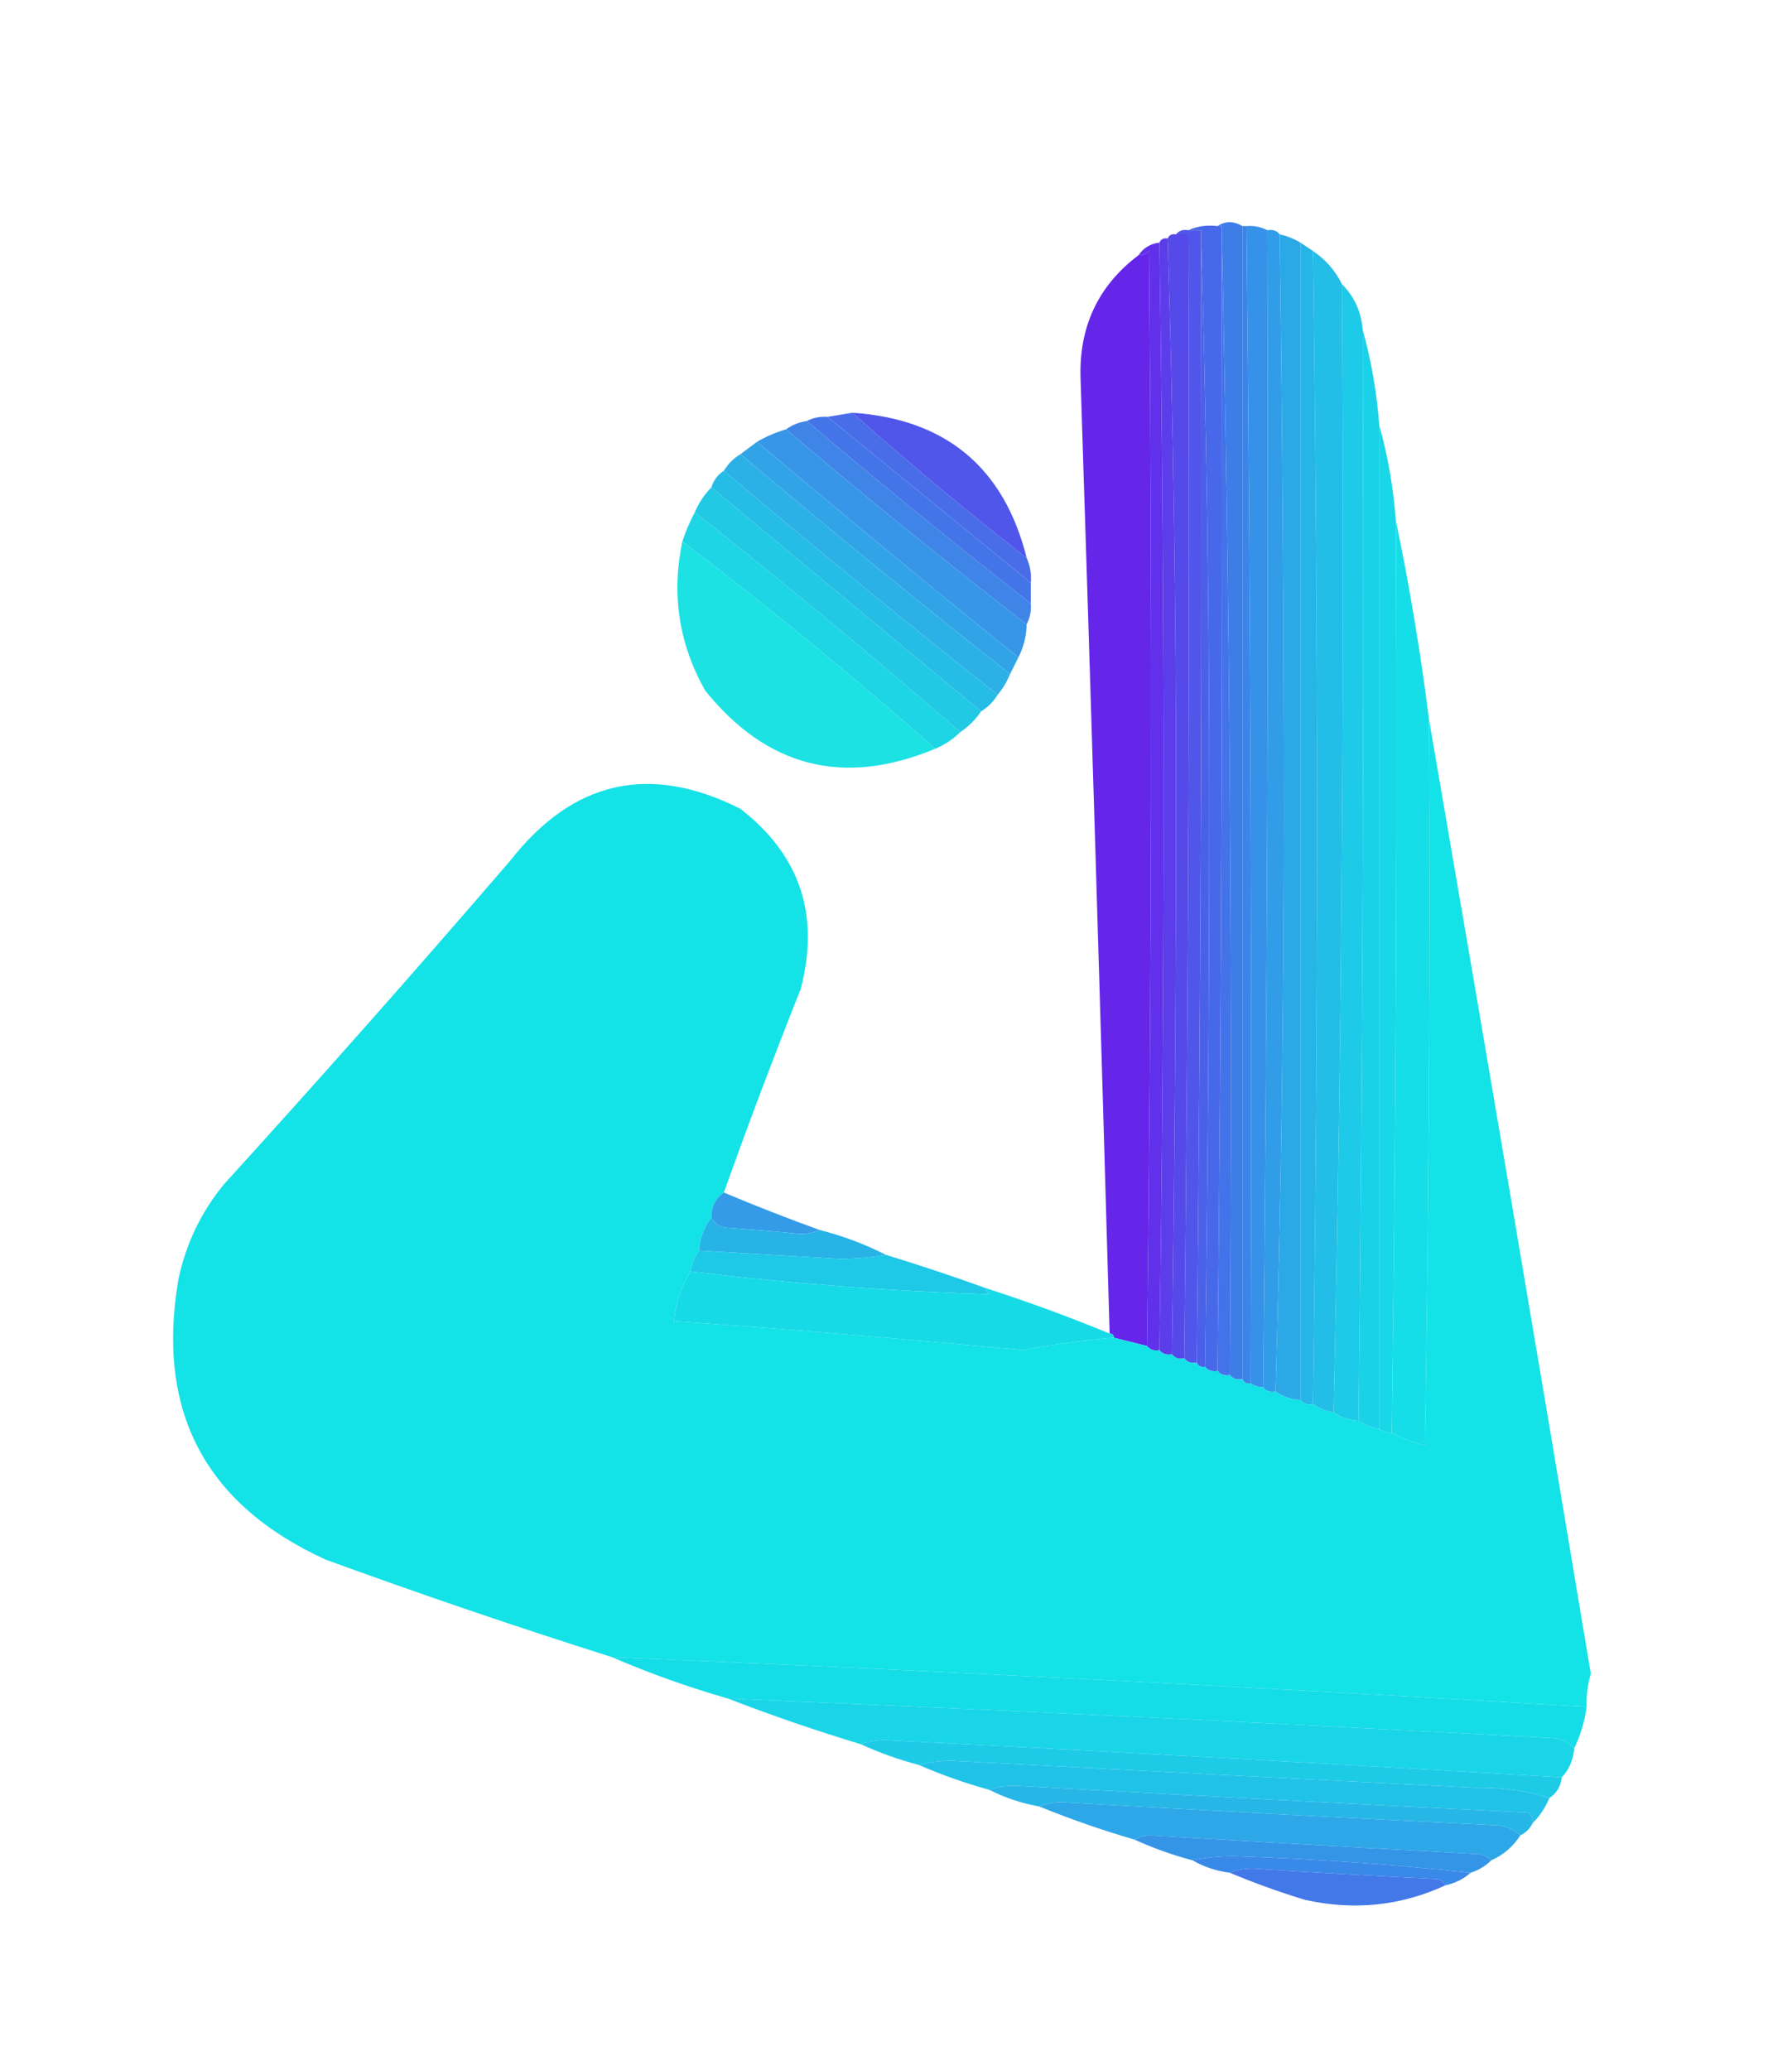 <?xml version="1.0" encoding="UTF-8"?>
<!DOCTYPE svg PUBLIC "-//W3C//DTD SVG 1.1//EN" "http://www.w3.org/Graphics/SVG/1.1/DTD/svg11.dtd">
<svg xmlns="http://www.w3.org/2000/svg" version="1.1" width="432px" height="499px" style="shape-rendering:geometricPrecision; text-rendering:geometricPrecision; image-rendering:optimizeQuality; fill-rule:evenodd; clip-rule:evenodd" xmlns:xlink="http://www.w3.org/1999/xlink">
<g><path style="opacity:1" fill="#4769e9" d="M 286.5,55.5 C 288.607,54.532 290.941,54.198 293.5,54.5C 293.833,54.5 294.167,54.5 294.5,54.5C 294.833,146.668 294.499,238.668 293.5,330.5C 292.209,330.737 291.209,330.404 290.5,329.5C 291.167,284.001 291.5,238.335 291.5,192.5C 291.5,146.495 290.833,100.828 289.5,55.5C 288.5,55.5 287.5,55.5 286.5,55.5 Z"/></g>
<g><path style="opacity:1" fill="#4373e8" d="M 294.5,54.5 C 296.498,146.494 297.164,238.827 296.5,331.5C 295.209,331.737 294.209,331.404 293.5,330.5C 294.499,238.668 294.833,146.668 294.5,54.5 Z"/></g>
<g><path style="opacity:1" fill="#3e7de8" d="M 293.5,54.5 C 295.389,53.258 297.389,53.258 299.5,54.5C 299.5,147.167 299.5,239.833 299.5,332.5C 298.209,332.737 297.209,332.404 296.5,331.5C 297.164,238.827 296.498,146.494 294.5,54.5C 294.167,54.5 293.833,54.5 293.5,54.5 Z"/></g>
<g><path style="opacity:1" fill="#3b85e8" d="M 299.5,54.5 C 299.833,54.5 300.167,54.5 300.5,54.5C 301.497,147.429 301.831,240.429 301.5,333.5C 300.508,333.672 299.842,333.338 299.5,332.5C 299.5,239.833 299.5,147.167 299.5,54.5 Z"/></g>
<g><path style="opacity:1" fill="#5056e9" d="M 283.5,56.5 C 284.209,55.596 285.209,55.263 286.5,55.5C 287.5,55.5 288.5,55.5 289.5,55.5C 289.833,146.668 289.499,237.668 288.5,328.5C 287.209,328.737 286.209,328.404 285.5,327.5C 286.499,237.335 286.833,147.002 286.5,56.5C 285.5,56.5 284.5,56.5 283.5,56.5 Z"/></g>
<g><path style="opacity:1" fill="#4b60e9" d="M 289.5,55.5 C 290.833,100.828 291.5,146.495 291.5,192.5C 291.5,238.335 291.167,284.001 290.5,329.5C 289.508,329.672 288.842,329.338 288.5,328.5C 289.499,237.668 289.833,146.668 289.5,55.5 Z"/></g>
<g><path style="opacity:1" fill="#3691e8" d="M 300.5,54.5 C 302.292,54.366 303.958,54.699 305.5,55.5C 305.833,148.668 305.499,241.668 304.5,334.5C 303.391,334.443 302.391,334.11 301.5,333.5C 301.831,240.429 301.497,147.429 300.5,54.5 Z"/></g>
<g><path style="opacity:1" fill="#5549e9" d="M 281.5,57.5 C 281.842,56.662 282.508,56.328 283.5,56.5C 284.5,56.5 285.5,56.5 286.5,56.5C 286.833,147.002 286.499,237.335 285.5,327.5C 284.209,327.737 283.209,327.404 282.5,326.5C 283.167,281.835 283.5,237.001 283.5,192C 283.5,146.828 282.833,101.995 281.5,57.5 Z"/></g>
<g><path style="opacity:1" fill="#319de8" d="M 305.5,55.5 C 306.791,55.263 307.791,55.596 308.5,56.5C 309.164,103.096 309.498,149.763 309.5,196.5C 309.5,243.172 308.833,289.505 307.5,335.5C 306.209,335.737 305.209,335.404 304.5,334.5C 305.499,241.668 305.833,148.668 305.5,55.5 Z"/></g>
<g><path style="opacity:1" fill="#5b3dea" d="M 279.5,58.5 C 279.842,57.662 280.508,57.328 281.5,57.5C 282.833,101.995 283.5,146.828 283.5,192C 283.5,237.001 283.167,281.835 282.5,326.5C 281.209,326.737 280.209,326.404 279.5,325.5C 280.833,236.5 280.833,147.5 279.5,58.5 Z"/></g>
<g><path style="opacity:1" fill="#6030ea" d="M 279.5,58.5 C 280.833,147.5 280.833,236.5 279.5,325.5C 278.209,325.737 277.209,325.404 276.5,324.5C 277.666,236.668 277.832,148.668 277,60.5C 276.329,61.252 275.496,61.586 274.5,61.5C 275.659,59.75 277.326,58.75 279.5,58.5 Z"/></g>
<g><path style="opacity:1" fill="#2ba9e7" d="M 308.5,56.5 C 310.284,56.892 311.95,57.559 313.5,58.5C 313.5,151.5 313.5,244.5 313.5,337.5C 311.214,337.405 309.214,336.738 307.5,335.5C 308.833,289.505 309.5,243.172 309.5,196.5C 309.498,149.763 309.164,103.096 308.5,56.5 Z"/></g>
<g><path style="opacity:1" fill="#6526ea" d="M 276.5,324.5 C 273.833,323.833 271.167,323.167 268.5,322.5C 268.5,321.833 268.167,321.5 267.5,321.5C 265.319,244.83 262.986,168.163 260.5,91.5C 260.019,78.877 264.686,68.877 274.5,61.5C 275.496,61.586 276.329,61.252 277,60.5C 277.832,148.668 277.666,236.668 276.5,324.5 Z"/></g>
<g><path style="opacity:1" fill="#27b4e7" d="M 313.5,58.5 C 314.5,59.167 315.5,59.833 316.5,60.5C 317.829,153.294 317.829,245.961 316.5,338.5C 315.209,338.737 314.209,338.404 313.5,337.5C 313.5,244.5 313.5,151.5 313.5,58.5 Z"/></g>
<g><path style="opacity:1" fill="#22bee7" d="M 316.5,60.5 C 319.55,62.549 321.883,65.216 323.5,68.5C 324.164,159.506 323.498,250.173 321.5,340.5C 319.597,340.204 317.93,339.537 316.5,338.5C 317.829,245.961 317.829,153.294 316.5,60.5 Z"/></g>
<g><path style="opacity:0.999" fill="#1dcae7" d="M 323.5,68.5 C 326.488,71.481 328.154,75.148 328.5,79.5C 328.833,167.335 328.499,255.002 327.5,342.5C 325.214,342.405 323.214,341.738 321.5,340.5C 323.498,250.173 324.164,159.506 323.5,68.5 Z"/></g>
<g><path style="opacity:0.996" fill="#1ad2e7" d="M 328.5,79.5 C 330.569,86.909 331.902,94.575 332.5,102.5C 332.5,183.167 332.5,263.833 332.5,344.5C 330.597,344.204 328.93,343.537 327.5,342.5C 328.499,255.002 328.833,167.335 328.5,79.5 Z"/></g>
<g><path style="opacity:0.985" fill="#476be8" d="M 205.5,99.5 C 219.091,111.633 233.091,123.299 247.5,134.5C 248.341,136.379 248.675,138.379 248.5,140.5C 232.161,127.16 215.828,113.827 199.5,100.5C 201.5,100.167 203.5,99.833 205.5,99.5 Z"/></g>
<g><path style="opacity:0.987" fill="#3d84e7" d="M 194.5,101.5 C 212.185,116.515 230.185,131.182 248.5,145.5C 248.634,147.292 248.301,148.958 247.5,150.5C 227.791,135.31 208.458,119.644 189.5,103.5C 190.93,102.463 192.597,101.796 194.5,101.5 Z"/></g>
<g><path style="opacity:0.986" fill="#3595e7" d="M 189.5,103.5 C 208.458,119.644 227.791,135.31 247.5,150.5C 247.44,153.341 246.774,156.007 245.5,158.5C 224.276,141.395 203.276,124.062 182.5,106.5C 184.713,105.227 187.046,104.227 189.5,103.5 Z"/></g>
<g><path style="opacity:0.989" fill="#17d7e7" d="M 332.5,102.5 C 334.57,109.913 335.903,117.579 336.5,125.5C 336.833,199.002 336.499,272.335 335.5,345.5C 334.391,345.443 333.391,345.11 332.5,344.5C 332.5,263.833 332.5,183.167 332.5,102.5 Z"/></g>
<g><path style="opacity:0.992" fill="#30a3e6" d="M 182.5,106.5 C 203.276,124.062 224.276,141.395 245.5,158.5C 244.833,159.833 244.167,161.167 243.5,162.5C 221.538,145.205 199.871,127.538 178.5,109.5C 179.833,108.5 181.167,107.5 182.5,106.5 Z"/></g>
<g><path style="opacity:1" fill="#5056e9" d="M 205.5,99.5 C 228.033,101.04 242.033,112.707 247.5,134.5C 233.091,123.299 219.091,111.633 205.5,99.5 Z"/></g>
<g><path style="opacity:0.986" fill="#2ab0e6" d="M 178.5,109.5 C 199.871,127.538 221.538,145.205 243.5,162.5C 242.737,164.368 241.737,166.035 240.5,167.5C 218.185,149.848 196.185,131.848 174.5,113.5C 175.5,111.833 176.833,110.5 178.5,109.5 Z"/></g>
<g><path style="opacity:1" fill="#4375e8" d="M 199.5,100.5 C 215.828,113.827 232.161,127.16 248.5,140.5C 248.5,142.167 248.5,143.833 248.5,145.5C 230.185,131.182 212.185,116.515 194.5,101.5C 196.042,100.699 197.708,100.366 199.5,100.5 Z"/></g>
<g><path style="opacity:0.993" fill="#25bce5" d="M 174.5,113.5 C 196.185,131.848 218.185,149.848 240.5,167.5C 239.5,169.167 238.167,170.5 236.5,171.5C 214.809,153.47 193.142,135.47 171.5,117.5C 172.026,115.77 173.026,114.436 174.5,113.5 Z"/></g>
<g><path style="opacity:0.989" fill="#20c9e5" d="M 171.5,117.5 C 193.142,135.47 214.809,153.47 236.5,171.5C 235.215,173.452 233.549,175.118 231.5,176.5C 210.575,158.367 189.242,140.7 167.5,123.5C 168.475,121.205 169.808,119.205 171.5,117.5 Z"/></g>
<g><path style="opacity:0.988" fill="#14dde7" d="M 336.5,125.5 C 339.795,141.268 342.461,157.268 344.5,173.5C 344.833,231.837 344.5,290.17 343.5,348.5C 340.616,347.791 337.949,346.791 335.5,345.5C 336.499,272.335 336.833,199.002 336.5,125.5 Z"/></g>
<g><path style="opacity:0.985" fill="#1bd5e4" d="M 167.5,123.5 C 189.242,140.7 210.575,158.367 231.5,176.5C 229.795,178.192 227.795,179.525 225.5,180.5C 205.758,163.127 185.424,146.46 164.5,130.5C 165.305,128.085 166.305,125.751 167.5,123.5 Z"/></g>
<g><path style="opacity:0.965" fill="#15e2e4" d="M 164.5,130.5 C 185.424,146.46 205.758,163.127 225.5,180.5C 203.449,189.696 184.949,185.029 170,166.5C 163.648,155.223 161.815,143.223 164.5,130.5 Z"/></g>
<g><path style="opacity:0.991" fill="#12e2e7" d="M 344.5,173.5 C 357.694,249.997 370.694,326.663 383.5,403.5C 382.731,406.115 382.397,408.781 382.5,411.5C 304.259,406.805 225.926,402.805 147.5,399.5C 124.349,392.172 101.349,384.338 78.5,376C 49.44,362.719 37.607,340.219 43,308.5C 44.801,299.899 48.468,292.233 54,285.5C 77.372,259.797 100.372,233.797 123,207.5C 138.156,188.137 156.656,183.97 178.5,195C 192.892,206.176 197.726,220.676 193,238.5C 186.532,254.74 180.365,271.074 174.5,287.5C 172.461,288.911 171.461,290.911 171.5,293.5C 169.733,295.792 168.733,298.458 168.5,301.5C 167.463,302.93 166.796,304.597 166.5,306.5C 164.194,310.085 162.861,314.085 162.5,318.5C 190.548,320.504 218.548,322.837 246.5,325.5C 253.772,324.128 261.105,323.128 268.5,322.5C 271.167,323.167 273.833,323.833 276.5,324.5C 277.209,325.404 278.209,325.737 279.5,325.5C 280.209,326.404 281.209,326.737 282.5,326.5C 283.209,327.404 284.209,327.737 285.5,327.5C 286.209,328.404 287.209,328.737 288.5,328.5C 288.842,329.338 289.508,329.672 290.5,329.5C 291.209,330.404 292.209,330.737 293.5,330.5C 294.209,331.404 295.209,331.737 296.5,331.5C 297.209,332.404 298.209,332.737 299.5,332.5C 299.842,333.338 300.508,333.672 301.5,333.5C 302.391,334.11 303.391,334.443 304.5,334.5C 305.209,335.404 306.209,335.737 307.5,335.5C 309.214,336.738 311.214,337.405 313.5,337.5C 314.209,338.404 315.209,338.737 316.5,338.5C 317.93,339.537 319.597,340.204 321.5,340.5C 323.214,341.738 325.214,342.405 327.5,342.5C 328.93,343.537 330.597,344.204 332.5,344.5C 333.391,345.11 334.391,345.443 335.5,345.5C 337.949,346.791 340.616,347.791 343.5,348.5C 344.5,290.17 344.833,231.837 344.5,173.5 Z"/></g>
<g><path style="opacity:0.999" fill="#339be7" d="M 174.5,287.5 C 182.088,290.696 189.754,293.696 197.5,296.5C 196.207,297.158 194.707,297.492 193,297.5C 187.176,296.898 181.342,296.398 175.5,296C 173.563,295.878 172.23,295.045 171.5,293.5C 171.461,290.911 172.461,288.911 174.5,287.5 Z"/></g>
<g><path style="opacity:1" fill="#28b3e7" d="M 171.5,293.5 C 172.23,295.045 173.563,295.878 175.5,296C 181.342,296.398 187.176,296.898 193,297.5C 194.707,297.492 196.207,297.158 197.5,296.5C 203.141,297.932 208.475,299.932 213.5,302.5C 210.016,303.165 206.349,303.499 202.5,303.5C 191.163,302.833 179.83,302.166 168.5,301.5C 168.733,298.458 169.733,295.792 171.5,293.5 Z"/></g>
<g><path style="opacity:0.997" fill="#1ec8e7" d="M 168.5,301.5 C 179.83,302.166 191.163,302.833 202.5,303.5C 206.349,303.499 210.016,303.165 213.5,302.5C 221.567,304.967 229.567,307.633 237.5,310.5C 237.611,311.117 237.944,311.617 238.5,312C 214.287,311.253 190.287,309.419 166.5,306.5C 166.796,304.597 167.463,302.93 168.5,301.5 Z"/></g>
<g><path style="opacity:0.997" fill="#16dbe7" d="M 166.5,306.5 C 190.287,309.419 214.287,311.253 238.5,312C 237.944,311.617 237.611,311.117 237.5,310.5C 247.658,313.775 257.658,317.441 267.5,321.5C 268.167,321.5 268.5,321.833 268.5,322.5C 261.105,323.128 253.772,324.128 246.5,325.5C 218.548,322.837 190.548,320.504 162.5,318.5C 162.861,314.085 164.194,310.085 166.5,306.5 Z"/></g>
<g><path style="opacity:0.991" fill="#14dde7" d="M 147.5,399.5 C 225.926,402.805 304.259,406.805 382.5,411.5C 381.993,415.083 380.993,418.417 379.5,421.5C 378.051,419.836 376.051,419.002 373.5,419C 307.266,415.416 241.266,412.25 175.5,409.5C 165.864,406.735 156.531,403.401 147.5,399.5 Z"/></g>
<g><path style="opacity:0.99" fill="#18d5e7" d="M 175.5,409.5 C 241.266,412.25 307.266,415.416 373.5,419C 376.051,419.002 378.051,419.836 379.5,421.5C 379.293,424.241 378.293,426.574 376.5,428.5C 322.336,425.274 268.003,422.274 213.5,419.5C 211.304,419.505 209.304,419.838 207.5,420.5C 196.691,417.23 186.024,413.564 175.5,409.5 Z"/></g>
<g><path style="opacity:0.995" fill="#1dcbe7" d="M 376.5,428.5 C 376.25,430.674 375.25,432.341 373.5,433.5C 367.916,431.705 361.916,430.871 355.5,431C 313.496,428.9 271.496,426.733 229.5,424.5C 226.645,424.503 223.978,424.836 221.5,425.5C 216.607,424.204 211.94,422.538 207.5,420.5C 209.304,419.838 211.304,419.505 213.5,419.5C 268.003,422.274 322.336,425.274 376.5,428.5 Z"/></g>
<g><path style="opacity:0.999" fill="#21c2e7" d="M 373.5,433.5 C 372.551,435.777 371.218,437.777 369.5,439.5C 369.586,438.504 369.252,437.671 368.5,437C 327.159,434.966 285.825,432.8 244.5,430.5C 242.304,430.505 240.304,430.838 238.5,431.5C 232.608,429.871 226.941,427.871 221.5,425.5C 223.978,424.836 226.645,424.503 229.5,424.5C 271.496,426.733 313.496,428.9 355.5,431C 361.916,430.871 367.916,431.705 373.5,433.5 Z"/></g>
<g><path style="opacity:1" fill="#26b7e7" d="M 238.5,431.5 C 240.304,430.838 242.304,430.505 244.5,430.5C 285.825,432.8 327.159,434.966 368.5,437C 369.252,437.671 369.586,438.504 369.5,439.5C 368.833,440.833 367.833,441.833 366.5,442.5C 364.695,440.803 362.361,439.97 359.5,440C 324.991,438.316 290.491,436.483 256,434.5C 253.967,434.506 252.134,434.839 250.5,435.5C 246.285,434.762 242.285,433.428 238.5,431.5 Z"/></g>
<g><path style="opacity:0.999" fill="#2da7e7" d="M 366.5,442.5 C 364.766,445.2 362.432,447.2 359.5,448.5C 358.737,447.732 357.737,447.232 356.5,447C 330.159,445.587 303.825,444.087 277.5,442.5C 275.955,442.511 274.622,442.844 273.5,443.5C 265.62,441.208 257.954,438.541 250.5,435.5C 252.134,434.839 253.967,434.506 256,434.5C 290.491,436.483 324.991,438.316 359.5,440C 362.361,439.97 364.695,440.803 366.5,442.5 Z"/></g>
<g><path style="opacity:1" fill="#3495e7" d="M 359.5,448.5 C 358.101,449.89 356.434,450.89 354.5,451.5C 335.708,449.473 316.708,448.14 297.5,447.5C 293.982,447.502 290.649,447.835 287.5,448.5C 282.618,447.208 277.952,445.541 273.5,443.5C 274.622,442.844 275.955,442.511 277.5,442.5C 303.825,444.087 330.159,445.587 356.5,447C 357.737,447.232 358.737,447.732 359.5,448.5 Z"/></g>
<g><path style="opacity:1" fill="#3989e8" d="M 354.5,451.5 C 352.819,453.008 350.819,454.008 348.5,454.5C 348.082,453.778 347.416,453.278 346.5,453C 331.659,452.283 316.826,451.45 302,450.5C 299.967,450.506 298.134,450.839 296.5,451.5C 293.215,451.072 290.215,450.072 287.5,448.5C 290.649,447.835 293.982,447.502 297.5,447.5C 316.708,448.14 335.708,449.473 354.5,451.5 Z"/></g>
<g><path style="opacity:1" fill="#4278e8" d="M 348.5,454.5 C 337.687,459.502 326.354,460.668 314.5,458C 308.287,456.099 302.287,453.932 296.5,451.5C 298.134,450.839 299.967,450.506 302,450.5C 316.826,451.45 331.659,452.283 346.5,453C 347.416,453.278 348.082,453.778 348.5,454.5 Z"/></g>
</svg>
